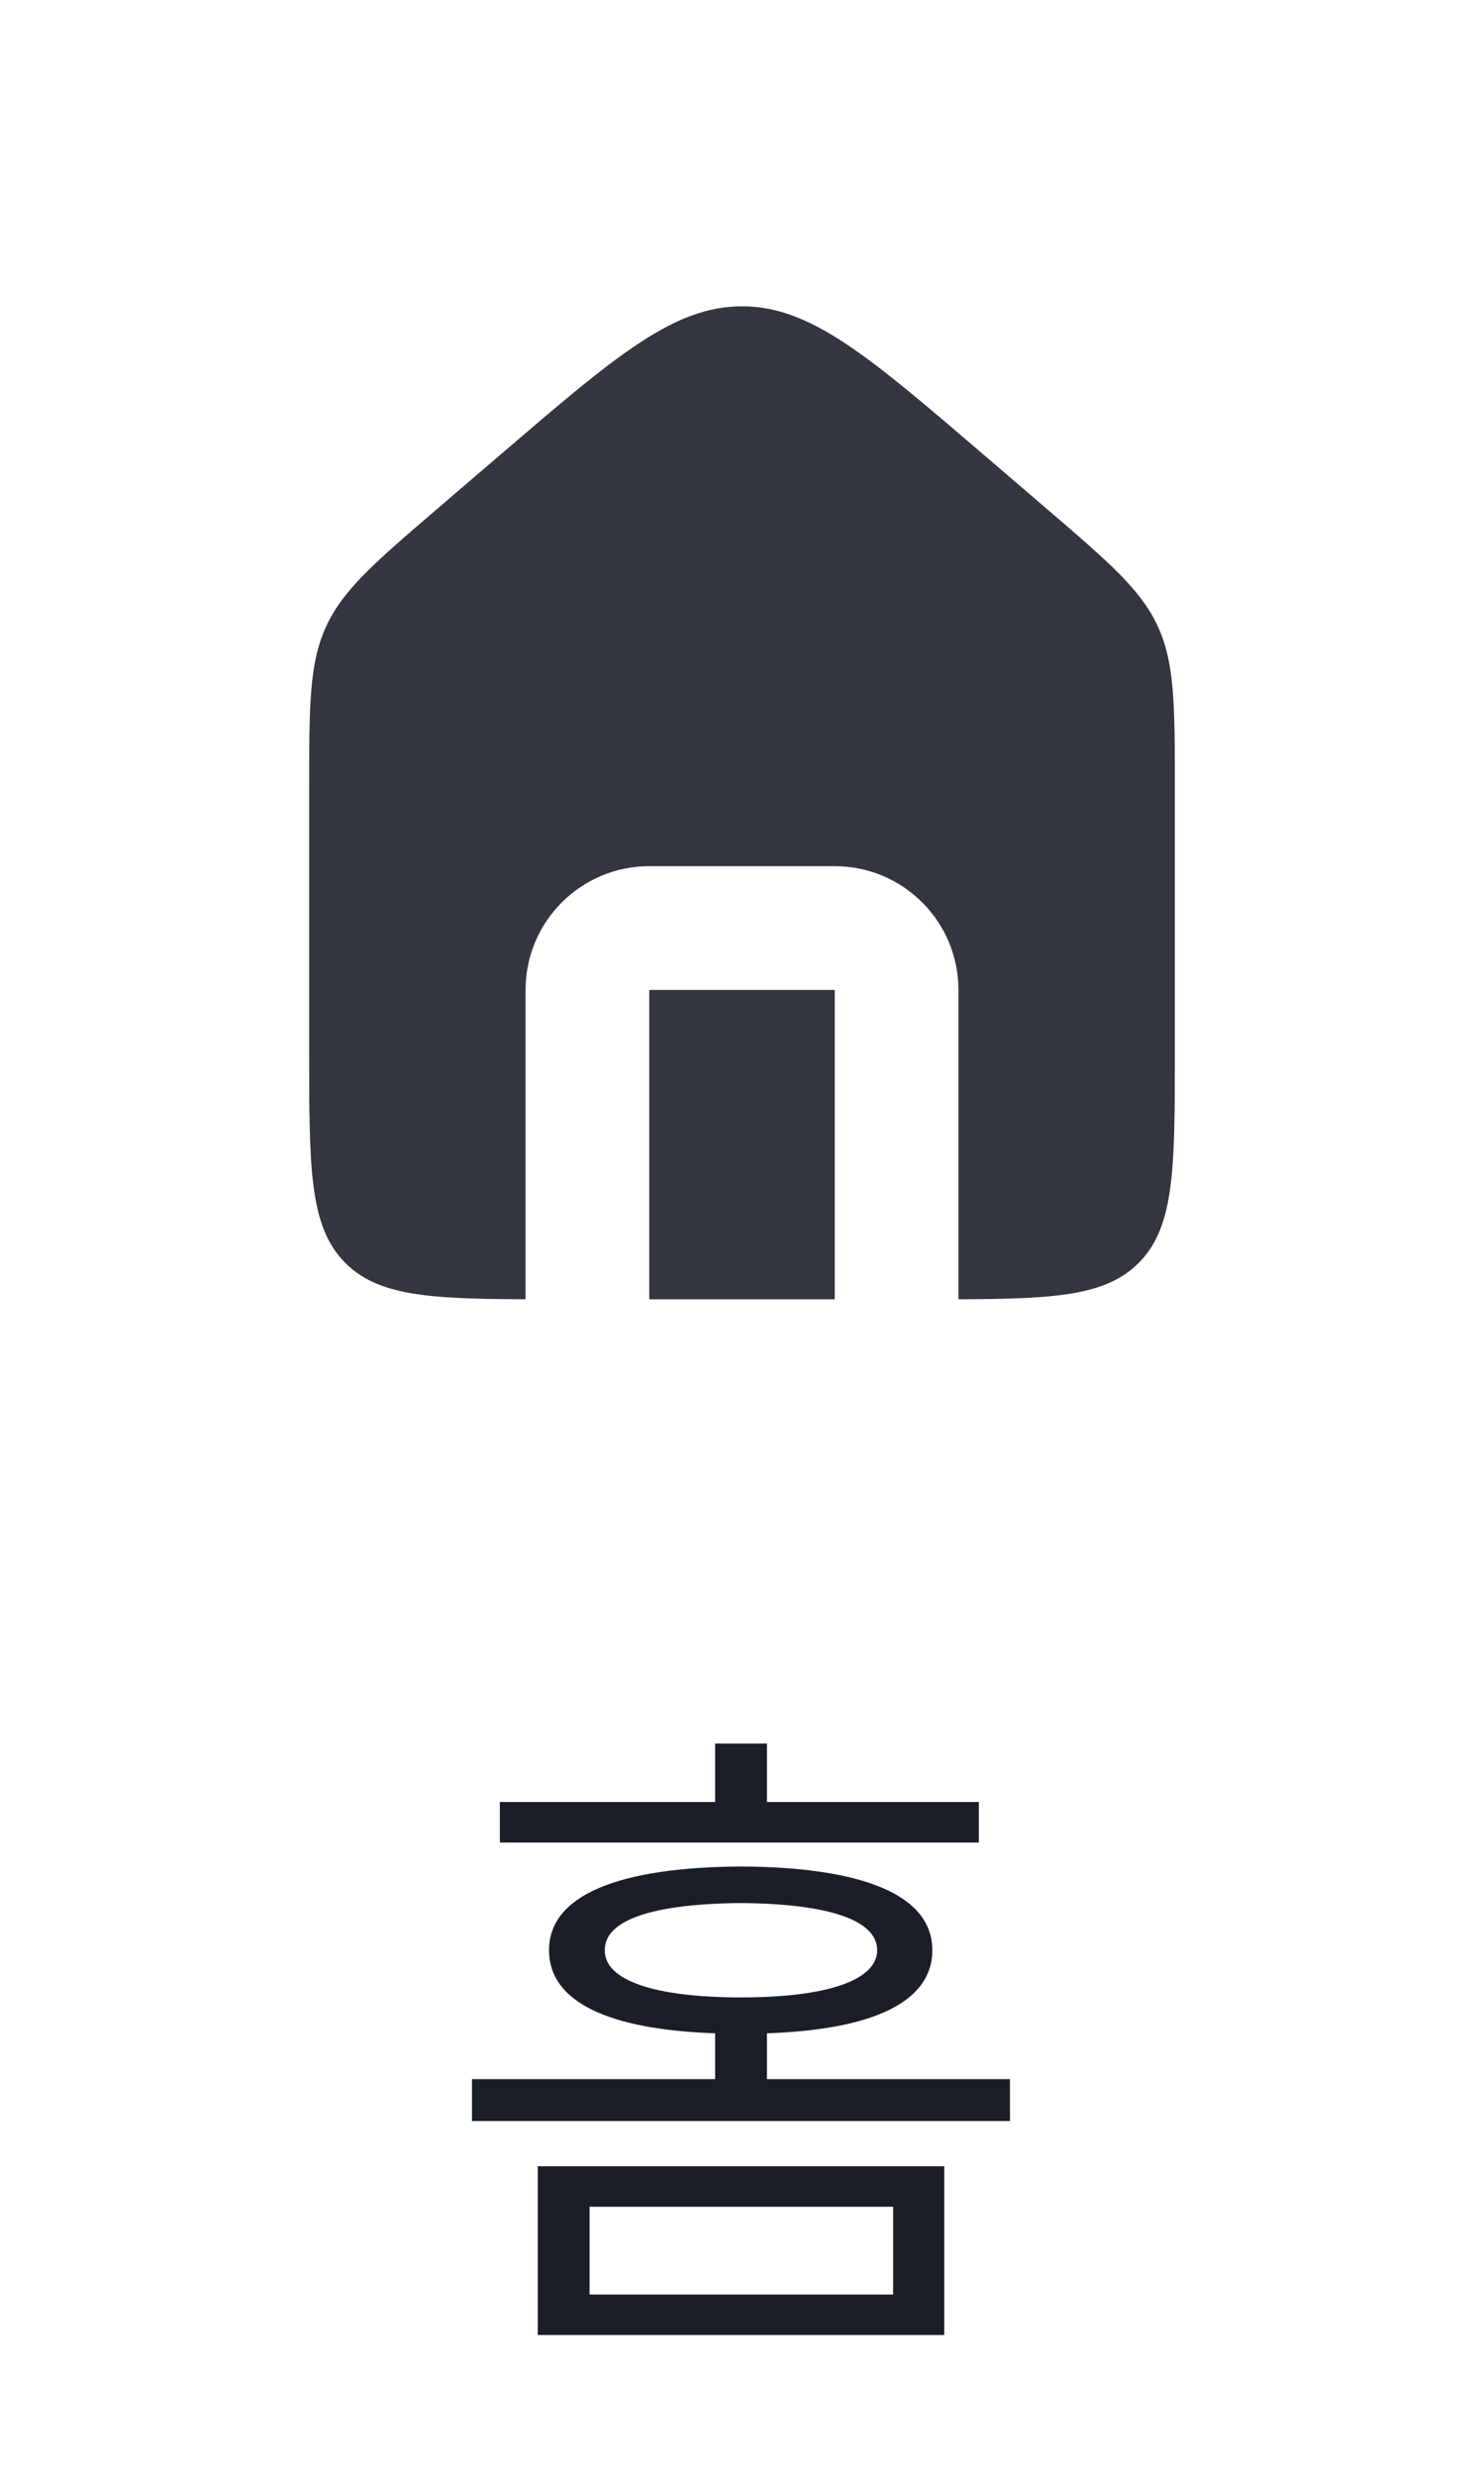 <svg width="24" height="40" viewBox="0 0 24 40" fill="none" xmlns="http://www.w3.org/2000/svg">
<path fill-rule="evenodd" clip-rule="evenodd" d="M5.274 10.126C5 10.723 5 11.402 5 12.759V17C5 18.886 5 19.828 5.586 20.414C6.117 20.946 6.943 20.995 8.5 21V16C8.5 14.895 9.395 14 10.5 14H13.5C14.605 14 15.5 14.895 15.5 16V21C17.057 20.995 17.883 20.946 18.414 20.414C19 19.828 19 18.886 19 17V12.759C19 11.402 19 10.723 18.726 10.126C18.451 9.529 17.936 9.088 16.905 8.204L15.905 7.347C14.041 5.75 13.11 4.951 12 4.951C10.89 4.951 9.959 5.75 8.095 7.347L7.095 8.204C6.064 9.088 5.549 9.529 5.274 10.126ZM13.5 21V16H10.5V21H13.5Z" fill="#1A1E27" fill-opacity="0.886"/>
<path d="M15.271 35.013V37.741H8.697V35.013H15.271ZM9.535 35.668V37.086H14.444V35.668H9.535ZM15.83 29.126V29.781H8.084V29.126H11.565V28.181H12.403V29.126H15.83ZM11.984 30.168C13.96 30.179 15.078 30.63 15.078 31.521C15.078 32.359 14.116 32.805 12.403 32.864V33.605H16.334V34.282H7.633V33.605H11.565V32.864C9.846 32.805 8.879 32.359 8.879 31.521C8.879 30.63 10.007 30.179 11.984 30.168ZM11.984 30.759C10.577 30.77 9.771 31.027 9.782 31.521C9.771 32.005 10.577 32.284 11.984 32.284C13.38 32.284 14.186 32.005 14.186 31.521C14.186 31.027 13.38 30.77 11.984 30.759Z" fill="#1A1E27"/>
</svg>
